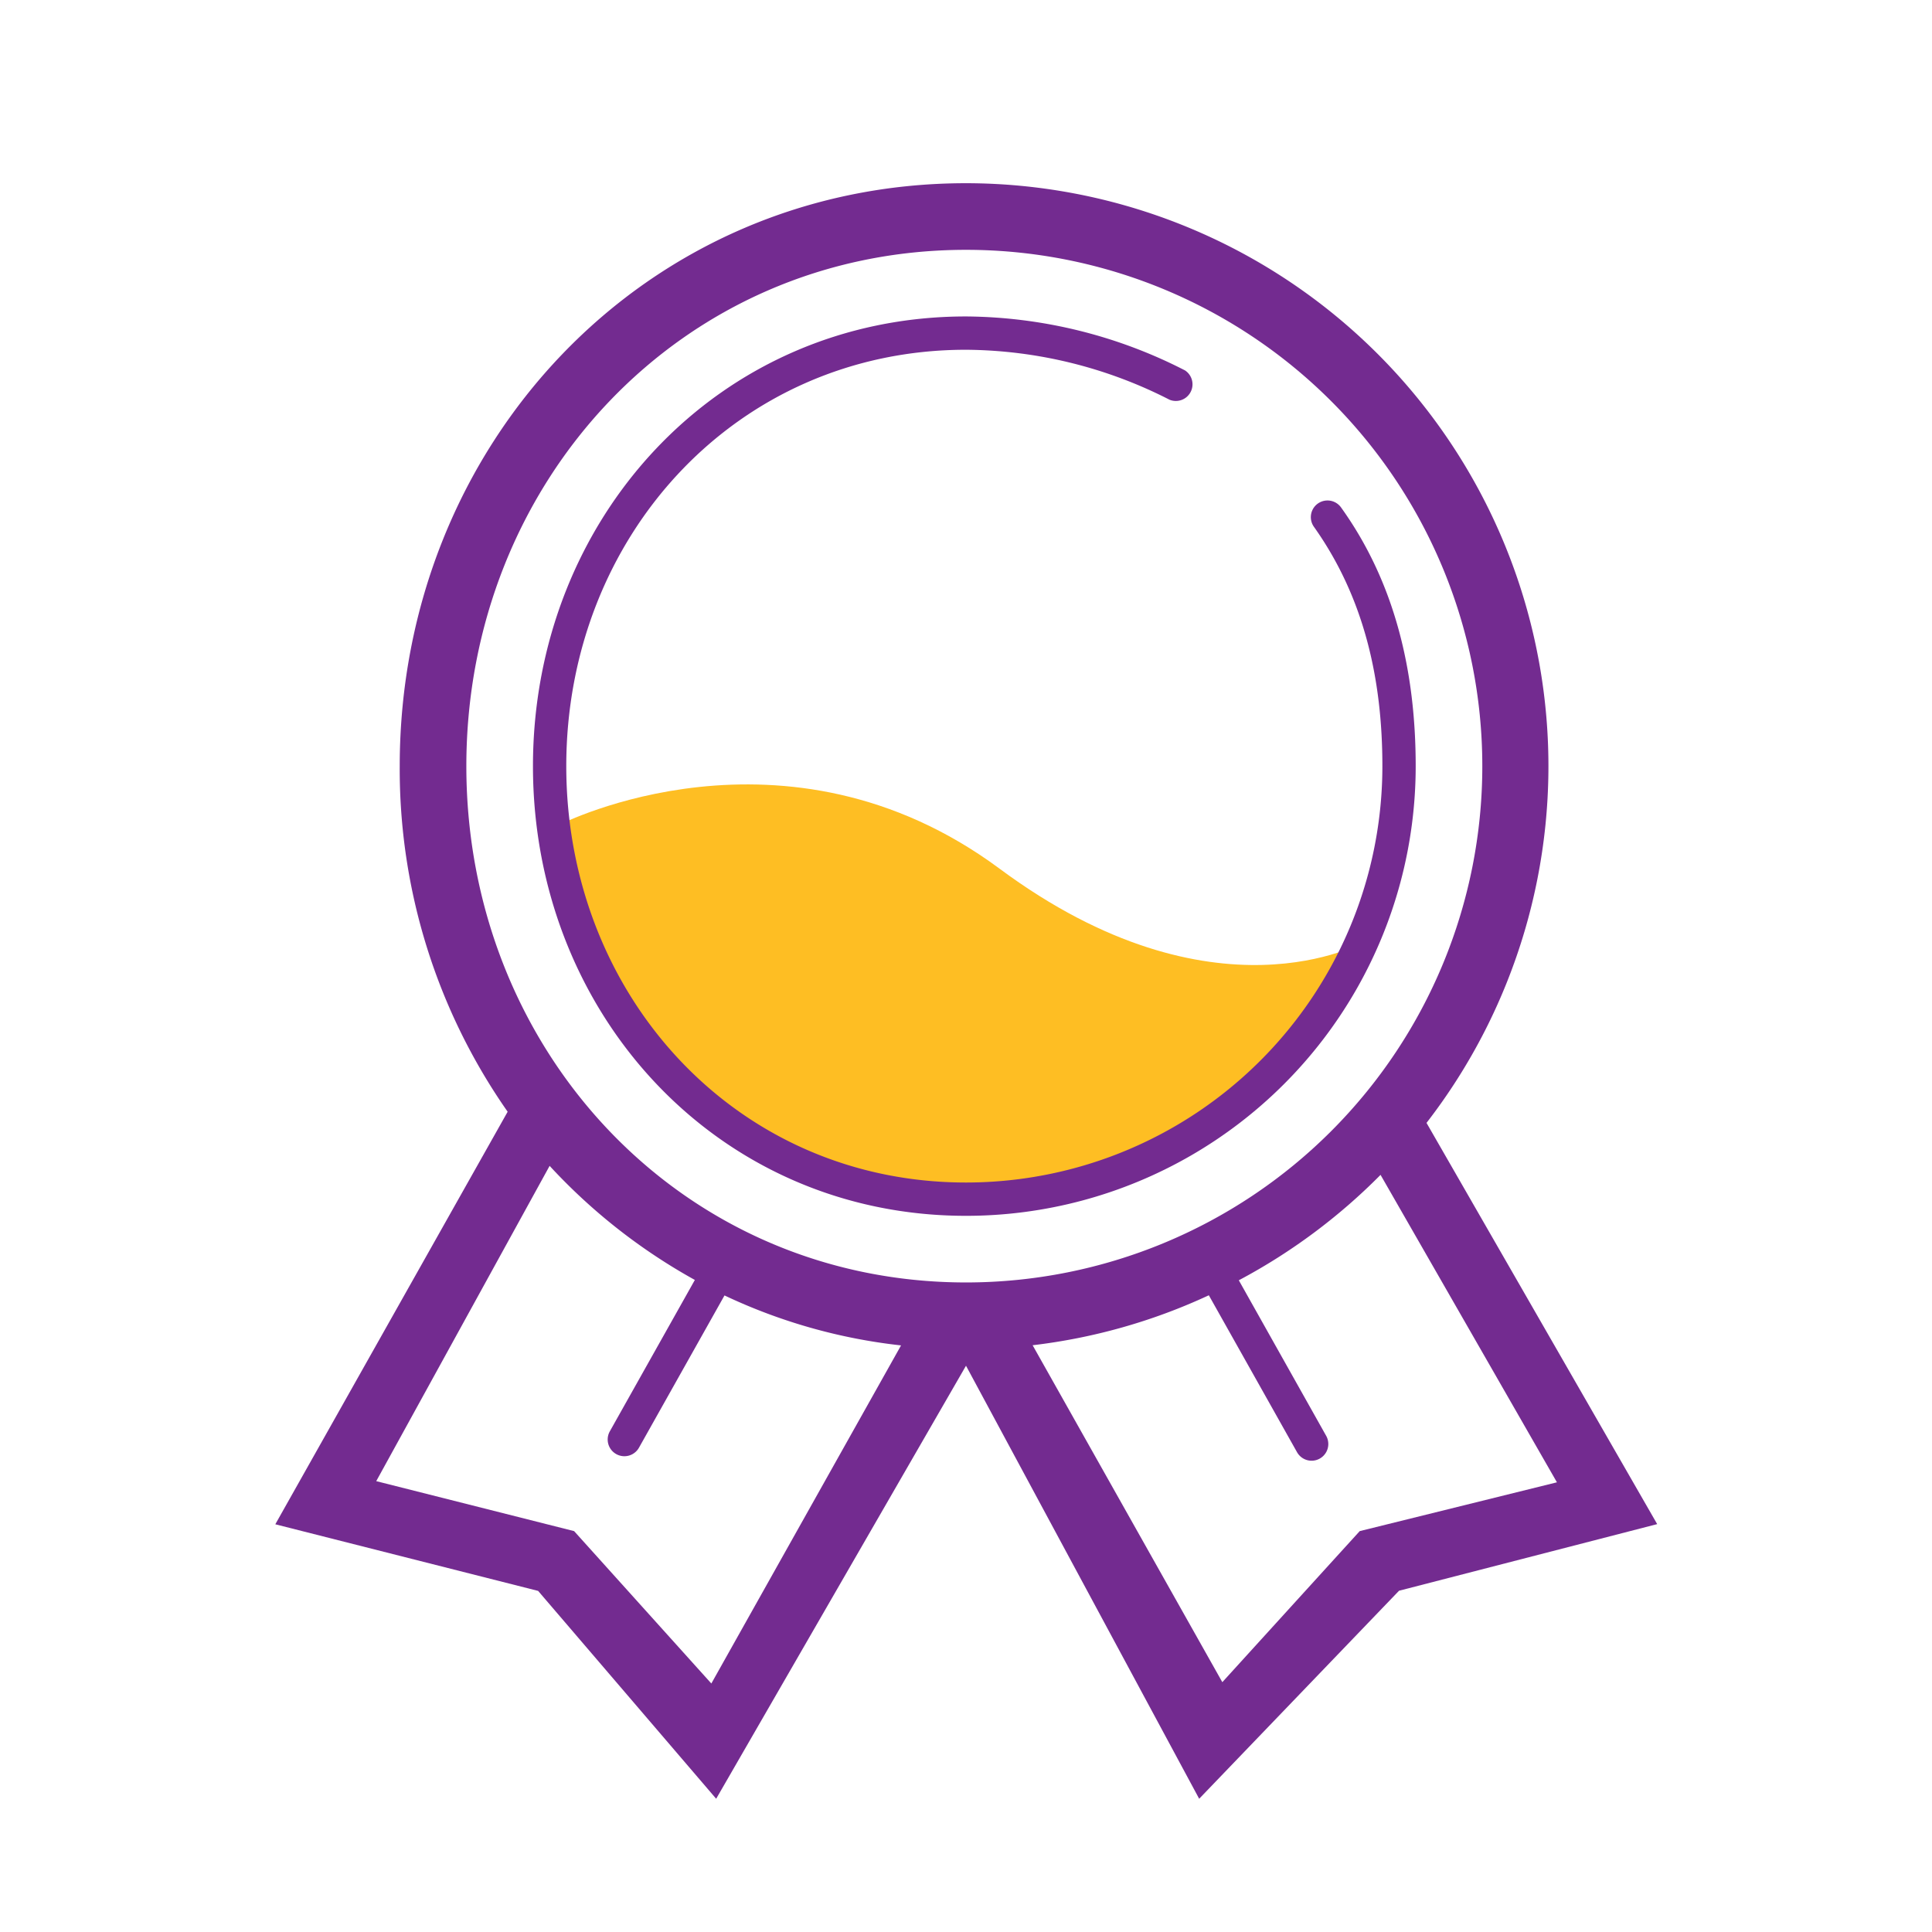 <svg xmlns="http://www.w3.org/2000/svg" height="108" width="108" viewBox="0 0 116 116">
    <path d="M53.33 71.48c12.25 2.38 24.32-4.17 28.57-14.93 0 0-9 5.16-21.88-4.39s-26.39-2.66-26.41-2.65c.4 10.5 8.31 19.76 19.73 22" fill="#febe23"></path>
    <path d="M58 73c-14.89 0-26-12.11-26-27s11.11-27 26-27a29.2 29.2 0 0 1 13.15 3.24 1 1 0 0 1-.93 1.76A27.19 27.19 0 0 0 58 21c-13.78 0-24 11.21-24 25s10.22 25 24 25a25 25 0 0 0 25-25c0-5.23-1.1-10.13-4.11-14.37a1 1 0 0 1 1.63-1.16C83.77 35 85 40.35 85 46a27 27 0 0 1-27 27z" fill="#732b90"></path>
    <path d="M85.65 67.42A35 35 0 0 0 58 11c-19.3 0-34 15.7-34 35a35.87 35.87 0 0 0 6.48 20.75L16.53 91.52l15.78 4L43 108l15-26 14 26 12-12.49 15.5-4zM58 15a31 31 0 0 1 0 62c-17.09 0-30-13.91-30-31s12.91-31 30-31zm-15.29 86.08l-8.24-9.15-11.88-3L33 70a34.75 34.75 0 0 0 8.72 6.85l-5.1 9.08a1 1 0 0 0 1.74 1l5.14-9.15a33.3 33.3 0 0 0 10.6 3zm38.93-9.15L73.39 101 62 80.77a34.71 34.71 0 0 0 10.58-3l5.3 9.43a1 1 0 0 0 1.74-1l-5.24-9.33a35.19 35.19 0 0 0 8.51-6.33L93.48 89z" fill="#732b90"></path>
</svg>